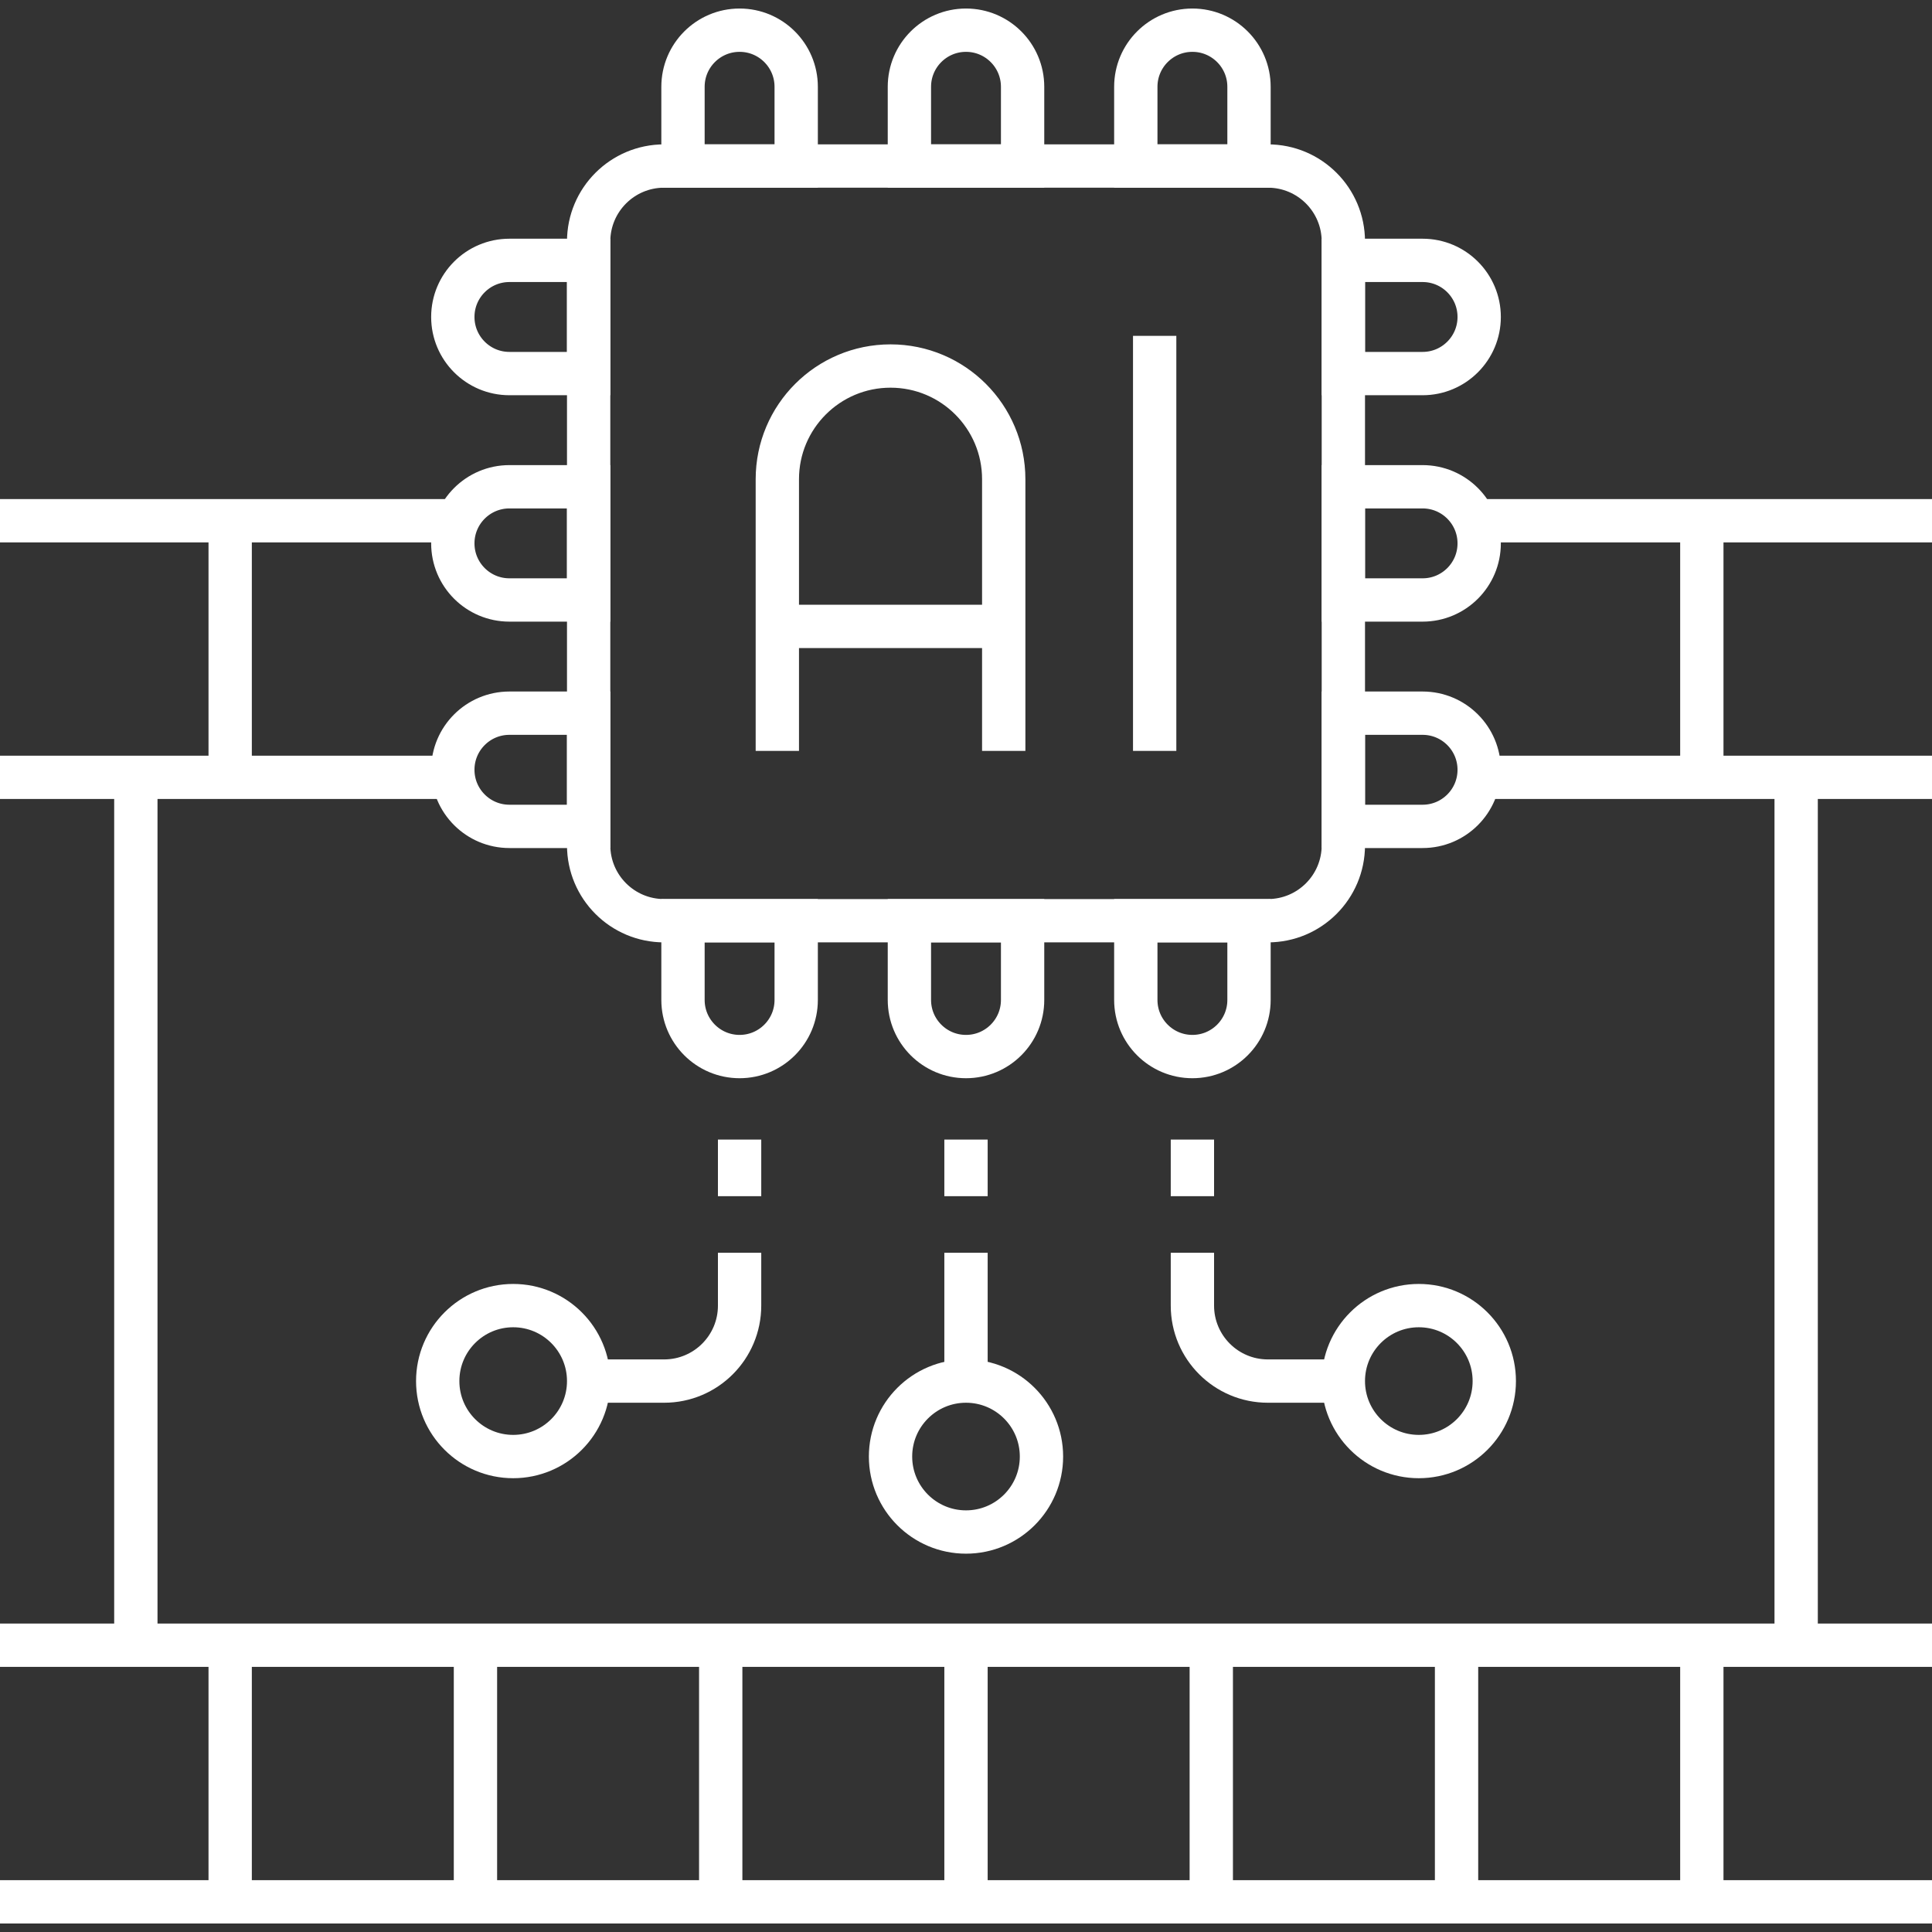 <svg width="223" height="223" viewBox="0 0 223 223" fill="none" xmlns="http://www.w3.org/2000/svg">
<rect x="0" y="0" width="223" height="223" fill="#333333" stroke="none"/>
<g clip-path="url(#clip0_74_440)">
<path d="M223 219.516H0M223 60.105H170.19M52.81 60.105H0M196.432 60.105V89.723M26.568 89.723V60.105M196.432 189.898V219.516M26.568 219.516V189.898M54.879 219.516V189.898M83.189 219.516V189.898M111.5 219.516V189.898M139.811 219.516V189.898M168.121 219.516V189.898M52.327 89.723H0M170.673 89.723H223M0 189.898H223M15.68 89.723V189.898M207.32 189.898V89.723M133.277 38.764V86.674M146.344 106.273H76.656C71.845 106.273 67.945 102.374 67.945 97.562V27.875C67.945 23.064 71.845 19.164 76.656 19.164H146.344C151.155 19.164 155.055 23.064 155.055 27.875V97.562C155.055 102.374 151.155 106.273 146.344 106.273Z" stroke="white" stroke-width="5" stroke-miterlimit="10"/>
<path d="M115.855 86.674V55.315C115.855 48.098 110.006 42.248 102.789 42.248C95.573 42.248 89.723 48.098 89.723 55.315V86.674M89.723 72.301H115.855M118.033 19.164H104.967V10.018C104.967 6.41 107.892 3.484 111.5 3.484C115.108 3.484 118.033 6.41 118.033 10.018V19.164ZM144.166 19.164H131.1V10.018C131.1 6.41 134.025 3.484 137.633 3.484C141.241 3.484 144.166 6.41 144.166 10.018V19.164ZM91.9 19.164H78.834V10.018C78.834 6.41 81.759 3.484 85.367 3.484C88.975 3.484 91.9 6.41 91.9 10.018V19.164ZM118.033 106.273H104.967V115.42C104.967 119.028 107.892 121.953 111.5 121.953C115.108 121.953 118.033 119.028 118.033 115.42V106.273ZM144.166 106.273H131.1V115.42C131.1 119.028 134.025 121.953 137.633 121.953C141.241 121.953 144.166 119.028 144.166 115.42V106.273ZM91.9 106.273H78.834V115.42C78.834 119.028 81.759 121.953 85.367 121.953C88.975 121.953 91.9 119.028 91.9 115.42V106.273ZM67.945 56.185V69.252H58.799C55.191 69.252 52.266 66.327 52.266 62.719C52.266 59.111 55.191 56.185 58.799 56.185H67.945ZM67.945 30.053V43.119H58.799C55.191 43.119 52.266 40.194 52.266 36.586C52.266 32.978 55.191 30.053 58.799 30.053H67.945ZM67.945 82.318V95.385H58.799C55.191 95.385 52.266 92.46 52.266 88.852C52.266 85.243 55.191 82.318 58.799 82.318H67.945ZM155.055 56.185V69.252H164.201C167.809 69.252 170.734 66.327 170.734 62.719C170.734 59.111 167.809 56.185 164.201 56.185H155.055ZM155.055 30.053V43.119H164.201C167.809 43.119 170.734 40.194 170.734 36.586C170.734 32.978 167.809 30.053 164.201 30.053H155.055ZM155.055 82.318V95.385H164.201C167.809 95.385 170.734 92.46 170.734 88.852C170.734 85.243 167.809 82.318 164.201 82.318H155.055Z" stroke="white" stroke-width="5" stroke-miterlimit="10"/>
<path d="M111.5 176.832C116.311 176.832 120.211 172.932 120.211 168.121C120.211 163.31 116.311 159.41 111.5 159.41C106.689 159.41 102.789 163.31 102.789 168.121C102.789 172.932 106.689 176.832 111.5 176.832Z" stroke="white" stroke-width="5" stroke-miterlimit="10"/>
<path d="M59.234 168.121C64.045 168.121 67.945 164.221 67.945 159.41C67.945 154.599 64.045 150.699 59.234 150.699C54.423 150.699 50.523 154.599 50.523 159.41C50.523 164.221 54.423 168.121 59.234 168.121Z" stroke="white" stroke-width="5" stroke-miterlimit="10"/>
<path d="M111.5 159.41V144.602M111.5 138.068V131.535M85.367 144.602V150.699C85.367 155.51 81.467 159.41 76.656 159.41H67.945M85.367 138.068V131.535" stroke="white" stroke-width="5" stroke-miterlimit="10"/>
<path d="M163.766 168.121C168.577 168.121 172.477 164.221 172.477 159.41C172.477 154.599 168.577 150.699 163.766 150.699C158.955 150.699 155.055 154.599 155.055 159.41C155.055 164.221 158.955 168.121 163.766 168.121Z" stroke="white" stroke-width="5" stroke-miterlimit="10"/>
<path d="M137.633 144.602V150.699C137.633 155.51 141.533 159.41 146.344 159.41H155.055M137.633 138.068V131.535" stroke="white" stroke-width="5" stroke-miterlimit="10"/>
</g>
<defs>
<clipPath id="clip0_74_440">
<rect width="223" height="223" fill="white"/>
</clipPath>
</defs>
</svg>

